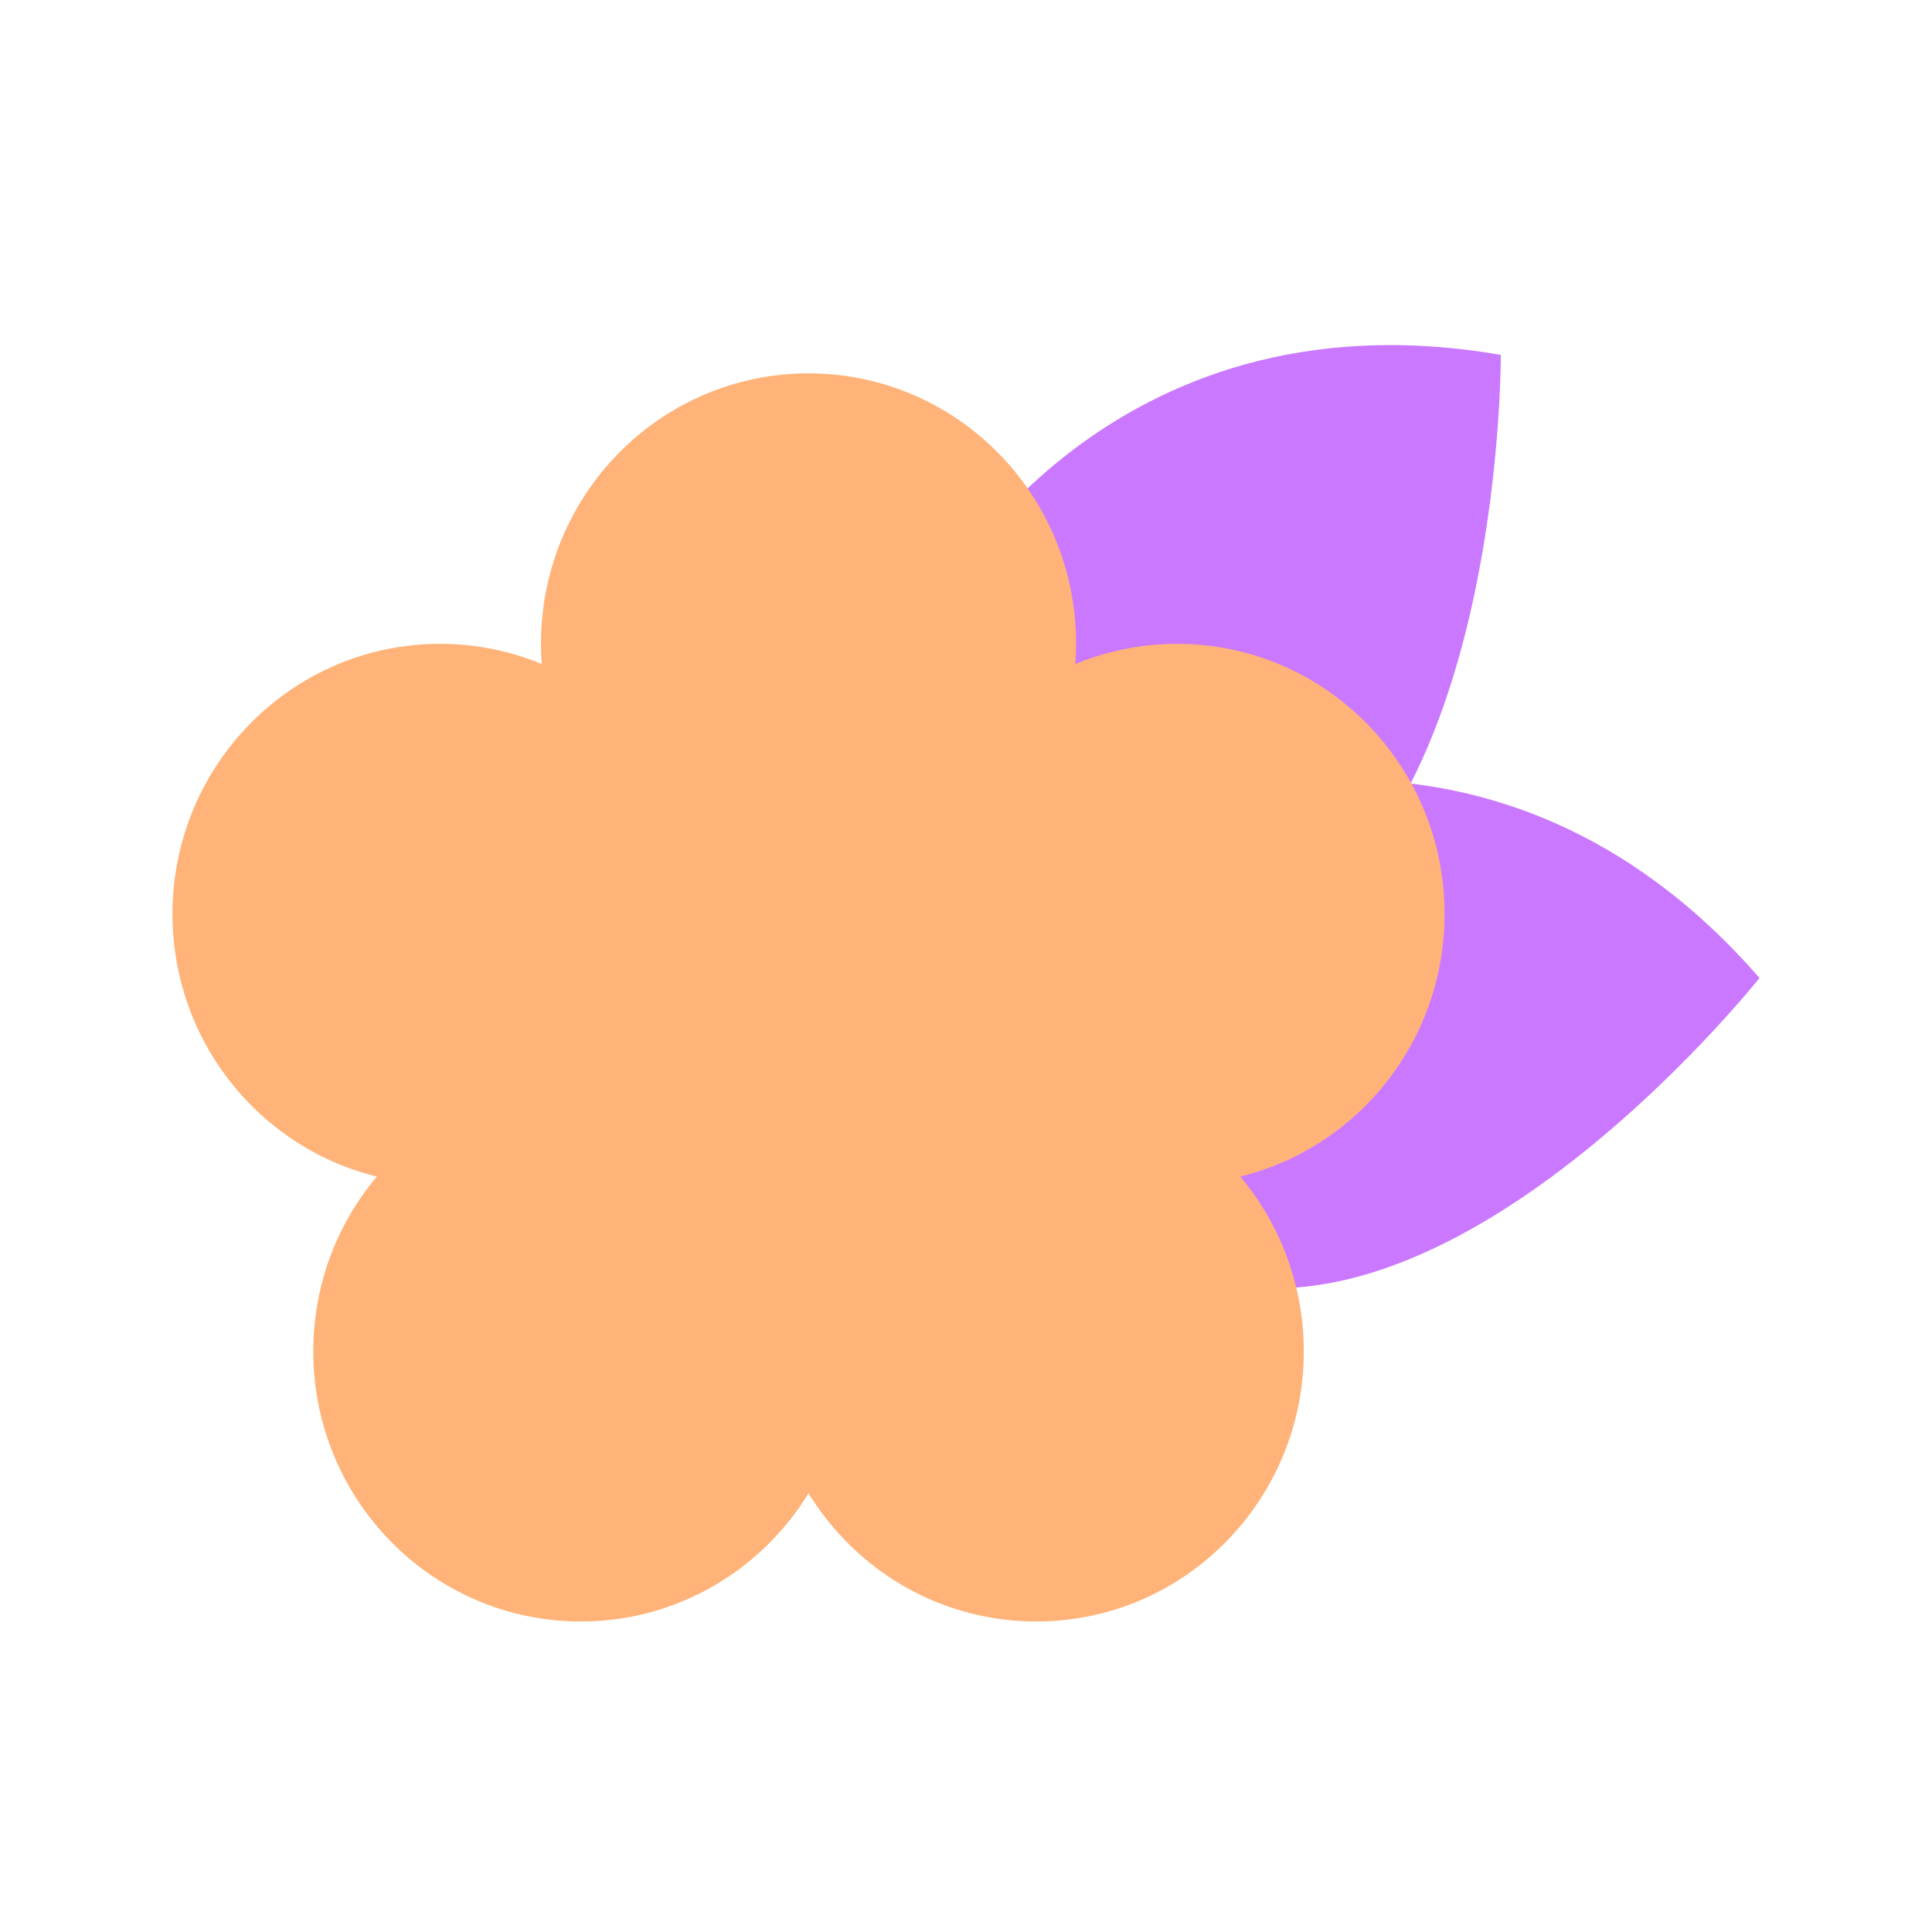 <svg width="56" height="56" viewBox="0 0 56 56" fill="none" xmlns="http://www.w3.org/2000/svg">
<g clip-path="url(#clip0_2899_7997)">
<path d="M27.186 17.39C27.186 17.39 32.005 8.298 43.501 10.287C43.501 10.287 43.586 25.584 35.348 27.649L27.195 17.39H27.186Z" fill="#CA78FF"/>
<path d="M33.899 23.509C33.899 23.509 43.302 19.503 51 28.347C51 28.347 41.531 40.288 33.833 36.655L33.89 23.5L33.899 23.509Z" fill="#CA78FF"/>
<path d="M23.436 37.822C27.719 37.822 31.191 34.316 31.191 29.991C31.191 25.667 27.719 22.161 23.436 22.161C19.153 22.161 15.681 25.667 15.681 29.991C15.681 34.316 19.153 37.822 23.436 37.822Z" fill="#FFB378"/>
<path d="M23.436 26.483C27.719 26.483 31.191 22.977 31.191 18.652C31.191 14.328 27.719 10.822 23.436 10.822C19.153 10.822 15.681 14.328 15.681 18.652C15.681 22.977 19.153 26.483 23.436 26.483Z" fill="#FFB378"/>
<path d="M12.755 34.323C17.038 34.323 20.51 30.817 20.51 26.492C20.51 22.168 17.038 18.662 12.755 18.662C8.472 18.662 5 22.168 5 26.492C5 30.817 8.472 34.323 12.755 34.323Z" fill="#FFB378"/>
<path d="M16.836 47C21.119 47 24.591 43.494 24.591 39.17C24.591 34.845 21.119 31.34 16.836 31.34C12.553 31.34 9.081 34.845 9.081 39.17C9.081 43.494 12.553 47 16.836 47Z" fill="#FFB378"/>
<path d="M30.036 47C34.319 47 37.791 43.494 37.791 39.17C37.791 34.845 34.319 31.34 30.036 31.34C25.753 31.34 22.281 34.845 22.281 39.17C22.281 43.494 25.753 47 30.036 47Z" fill="#FFB378"/>
<path d="M34.117 34.323C38.4 34.323 41.872 30.817 41.872 26.492C41.872 22.168 38.4 18.662 34.117 18.662C29.834 18.662 26.362 22.168 26.362 26.492C26.362 30.817 29.834 34.323 34.117 34.323Z" fill="#FFB378"/>
</g>
<defs>
<clipPath id="clip0_2899_7997">
<rect width="46" height="37" fill="white" transform="translate(5 10)"/>
</clipPath>
</defs>
</svg>
